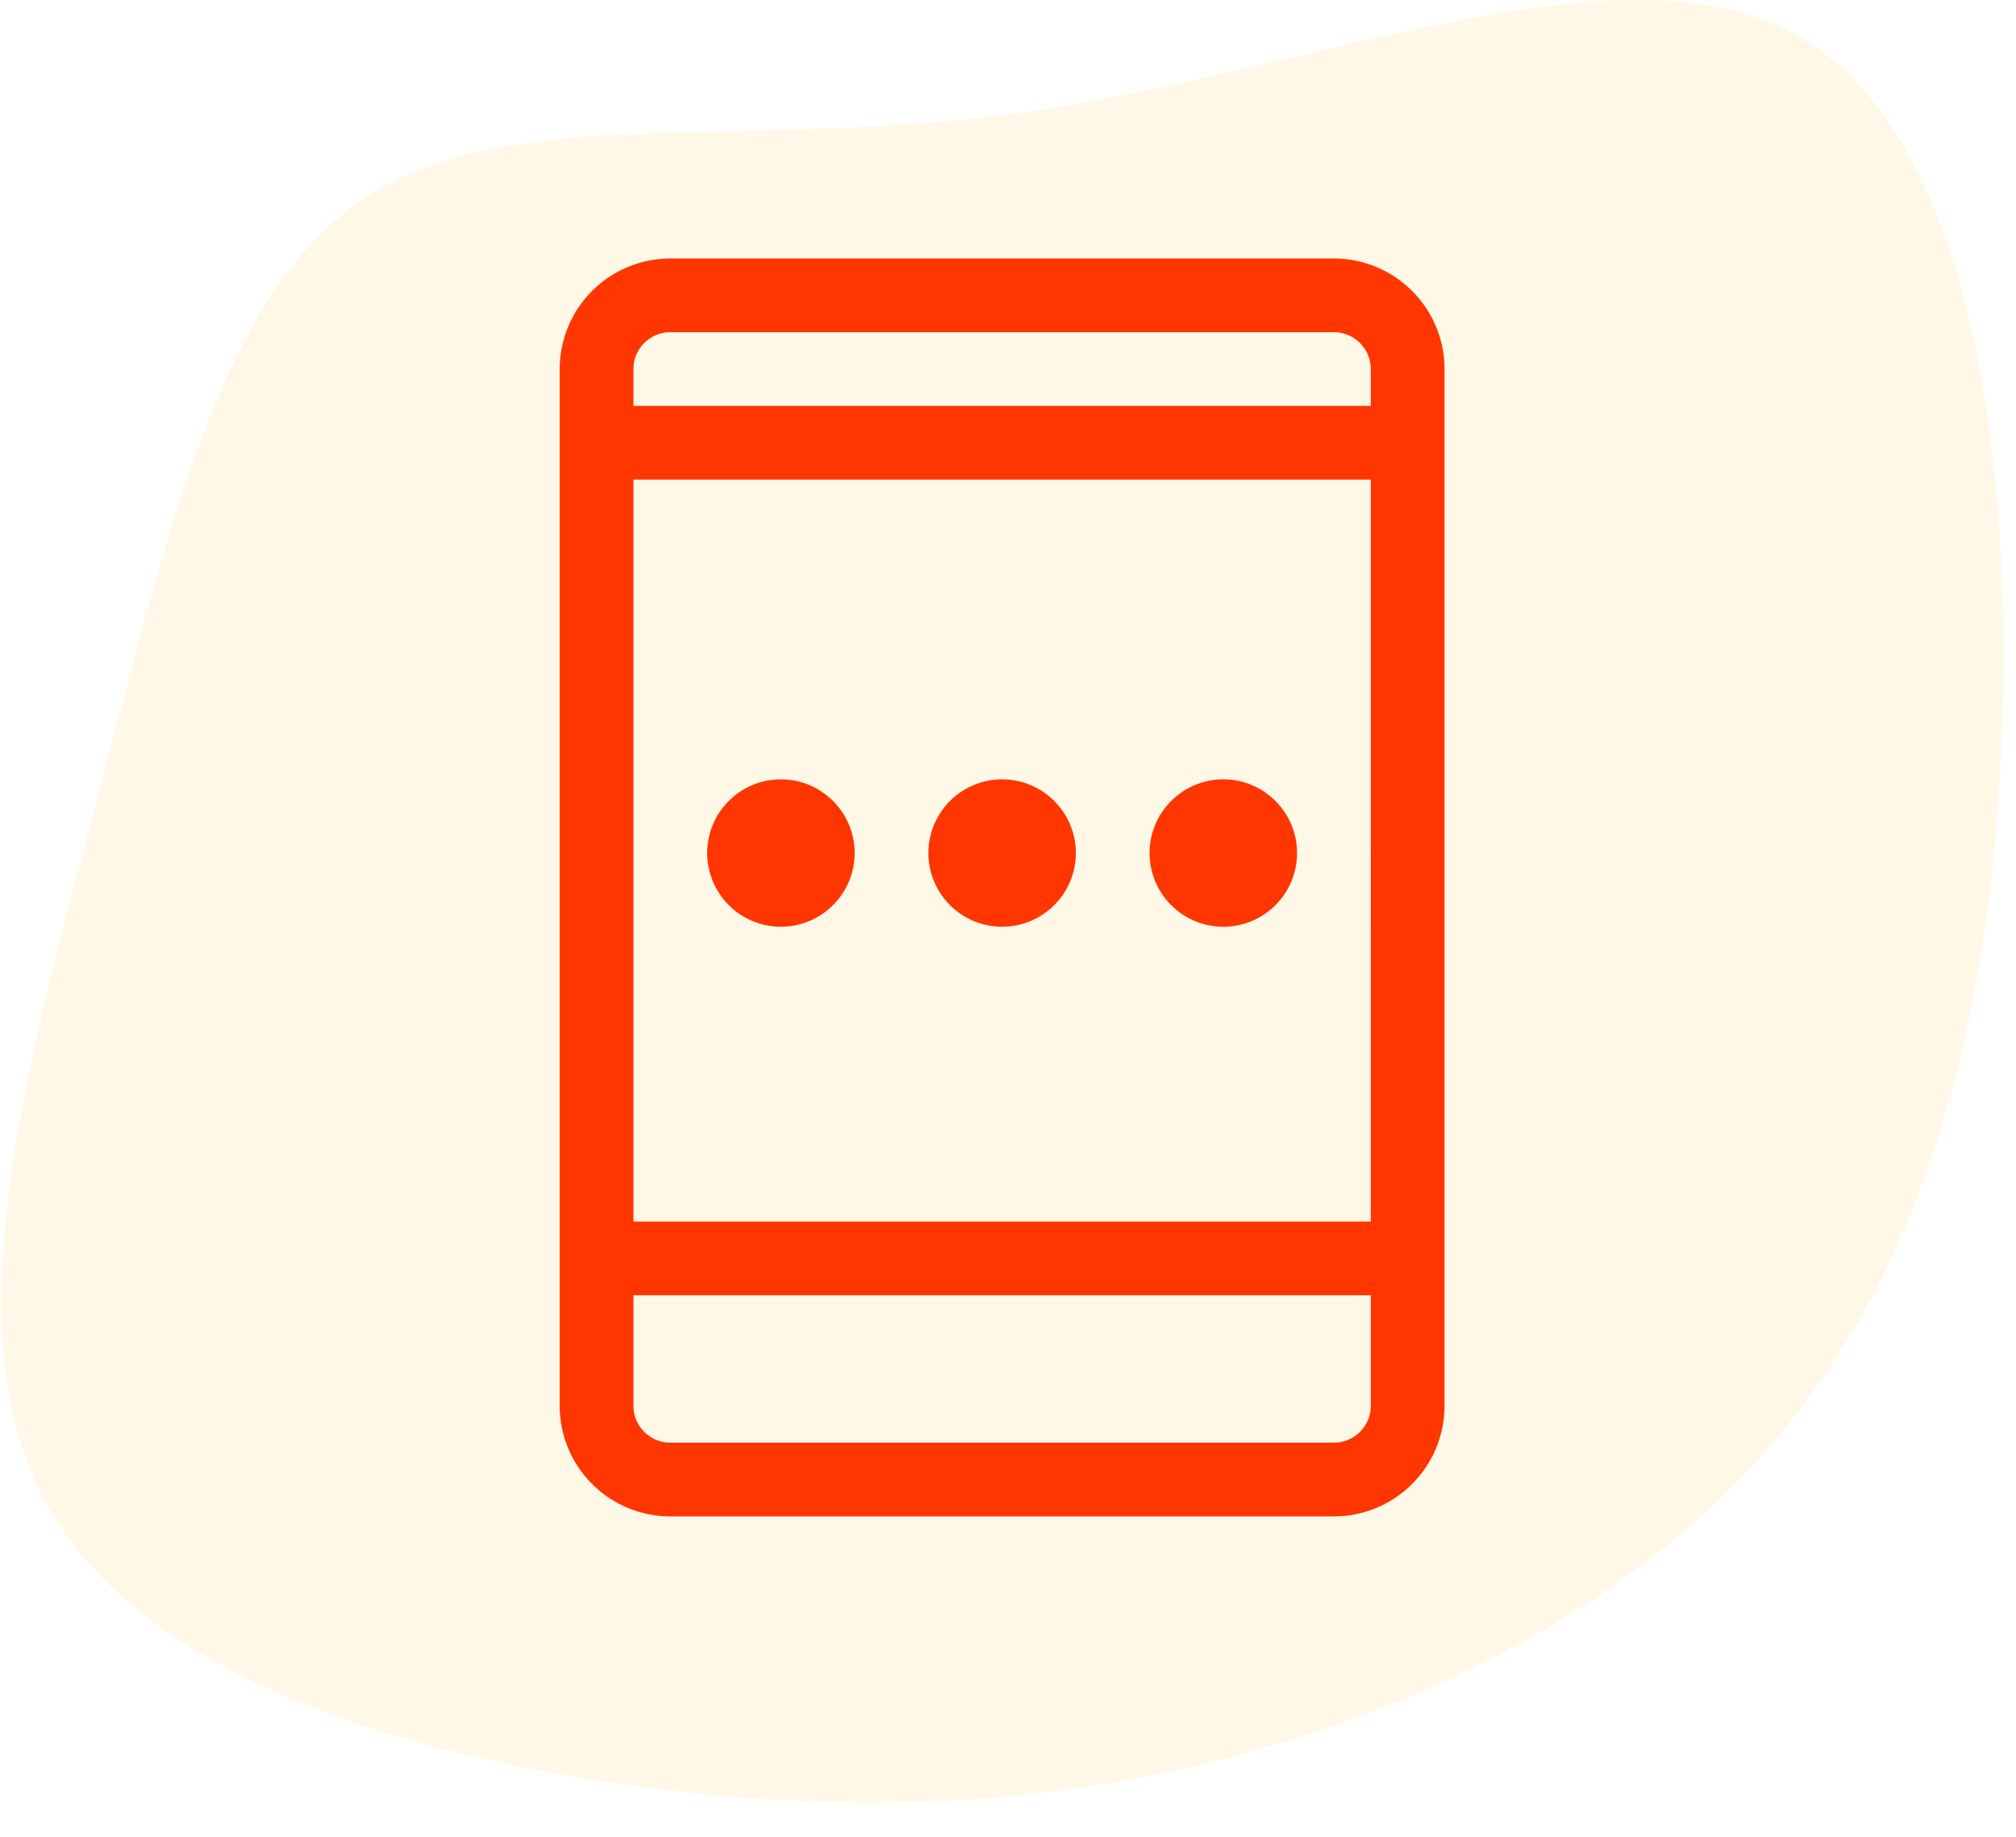 <svg xmlns="http://www.w3.org/2000/svg" width="45" height="41" viewBox="0 0 45 41"><g><g opacity=".1"><path fill="#ffba00" d="M39.942.692c3.904 2.005 4.907 8.935 4.764 15.062-.143 6.09-1.397 11.378-4.191 15.244-2.759 3.902-7.093 6.382-11.607 7.804-4.478 1.422-9.17 1.787-14.508 1.094-5.338-.693-11.356-2.48-13.434-6.455-2.077-3.939-.25-10.066 1.254-15.828C3.76 11.888 4.907 6.49 8.203 4.375c3.295-2.115 8.669-.984 14.83-1.896C29.16 1.603 36.037-1.314 39.942.692z"/></g><g><path fill="#ff3600" d="M32.244 8.237V31.38a2.471 2.471 0 0 1-2.469 2.468H14.962a2.471 2.471 0 0 1-2.469-2.468V8.237a2.471 2.471 0 0 1 2.47-2.467h14.812a2.471 2.471 0 0 1 2.469 2.467zm-1.646 20.675H14.139v2.468c0 .453.37.822.823.822h14.813a.824.824 0 0 0 .823-.822zm0-18.207H14.139v16.562h16.459zm0-2.468a.824.824 0 0 0-.823-.822H14.962a.824.824 0 0 0-.823.822v.823h16.459zM19.077 19.041c0 .907-.739 1.645-1.646 1.645a1.647 1.647 0 0 1-1.646-1.645c0-.907.738-1.645 1.646-1.645.907 0 1.646.738 1.646 1.645zm4.937 0c0 .907-.738 1.645-1.645 1.645a1.647 1.647 0 0 1-1.646-1.645c0-.907.738-1.645 1.646-1.645.907 0 1.645.738 1.645 1.645zm4.938 0c0 .907-.738 1.645-1.646 1.645a1.647 1.647 0 0 1-1.646-1.645c0-.907.739-1.645 1.646-1.645.908 0 1.646.738 1.646 1.645z"/></g></g></svg>